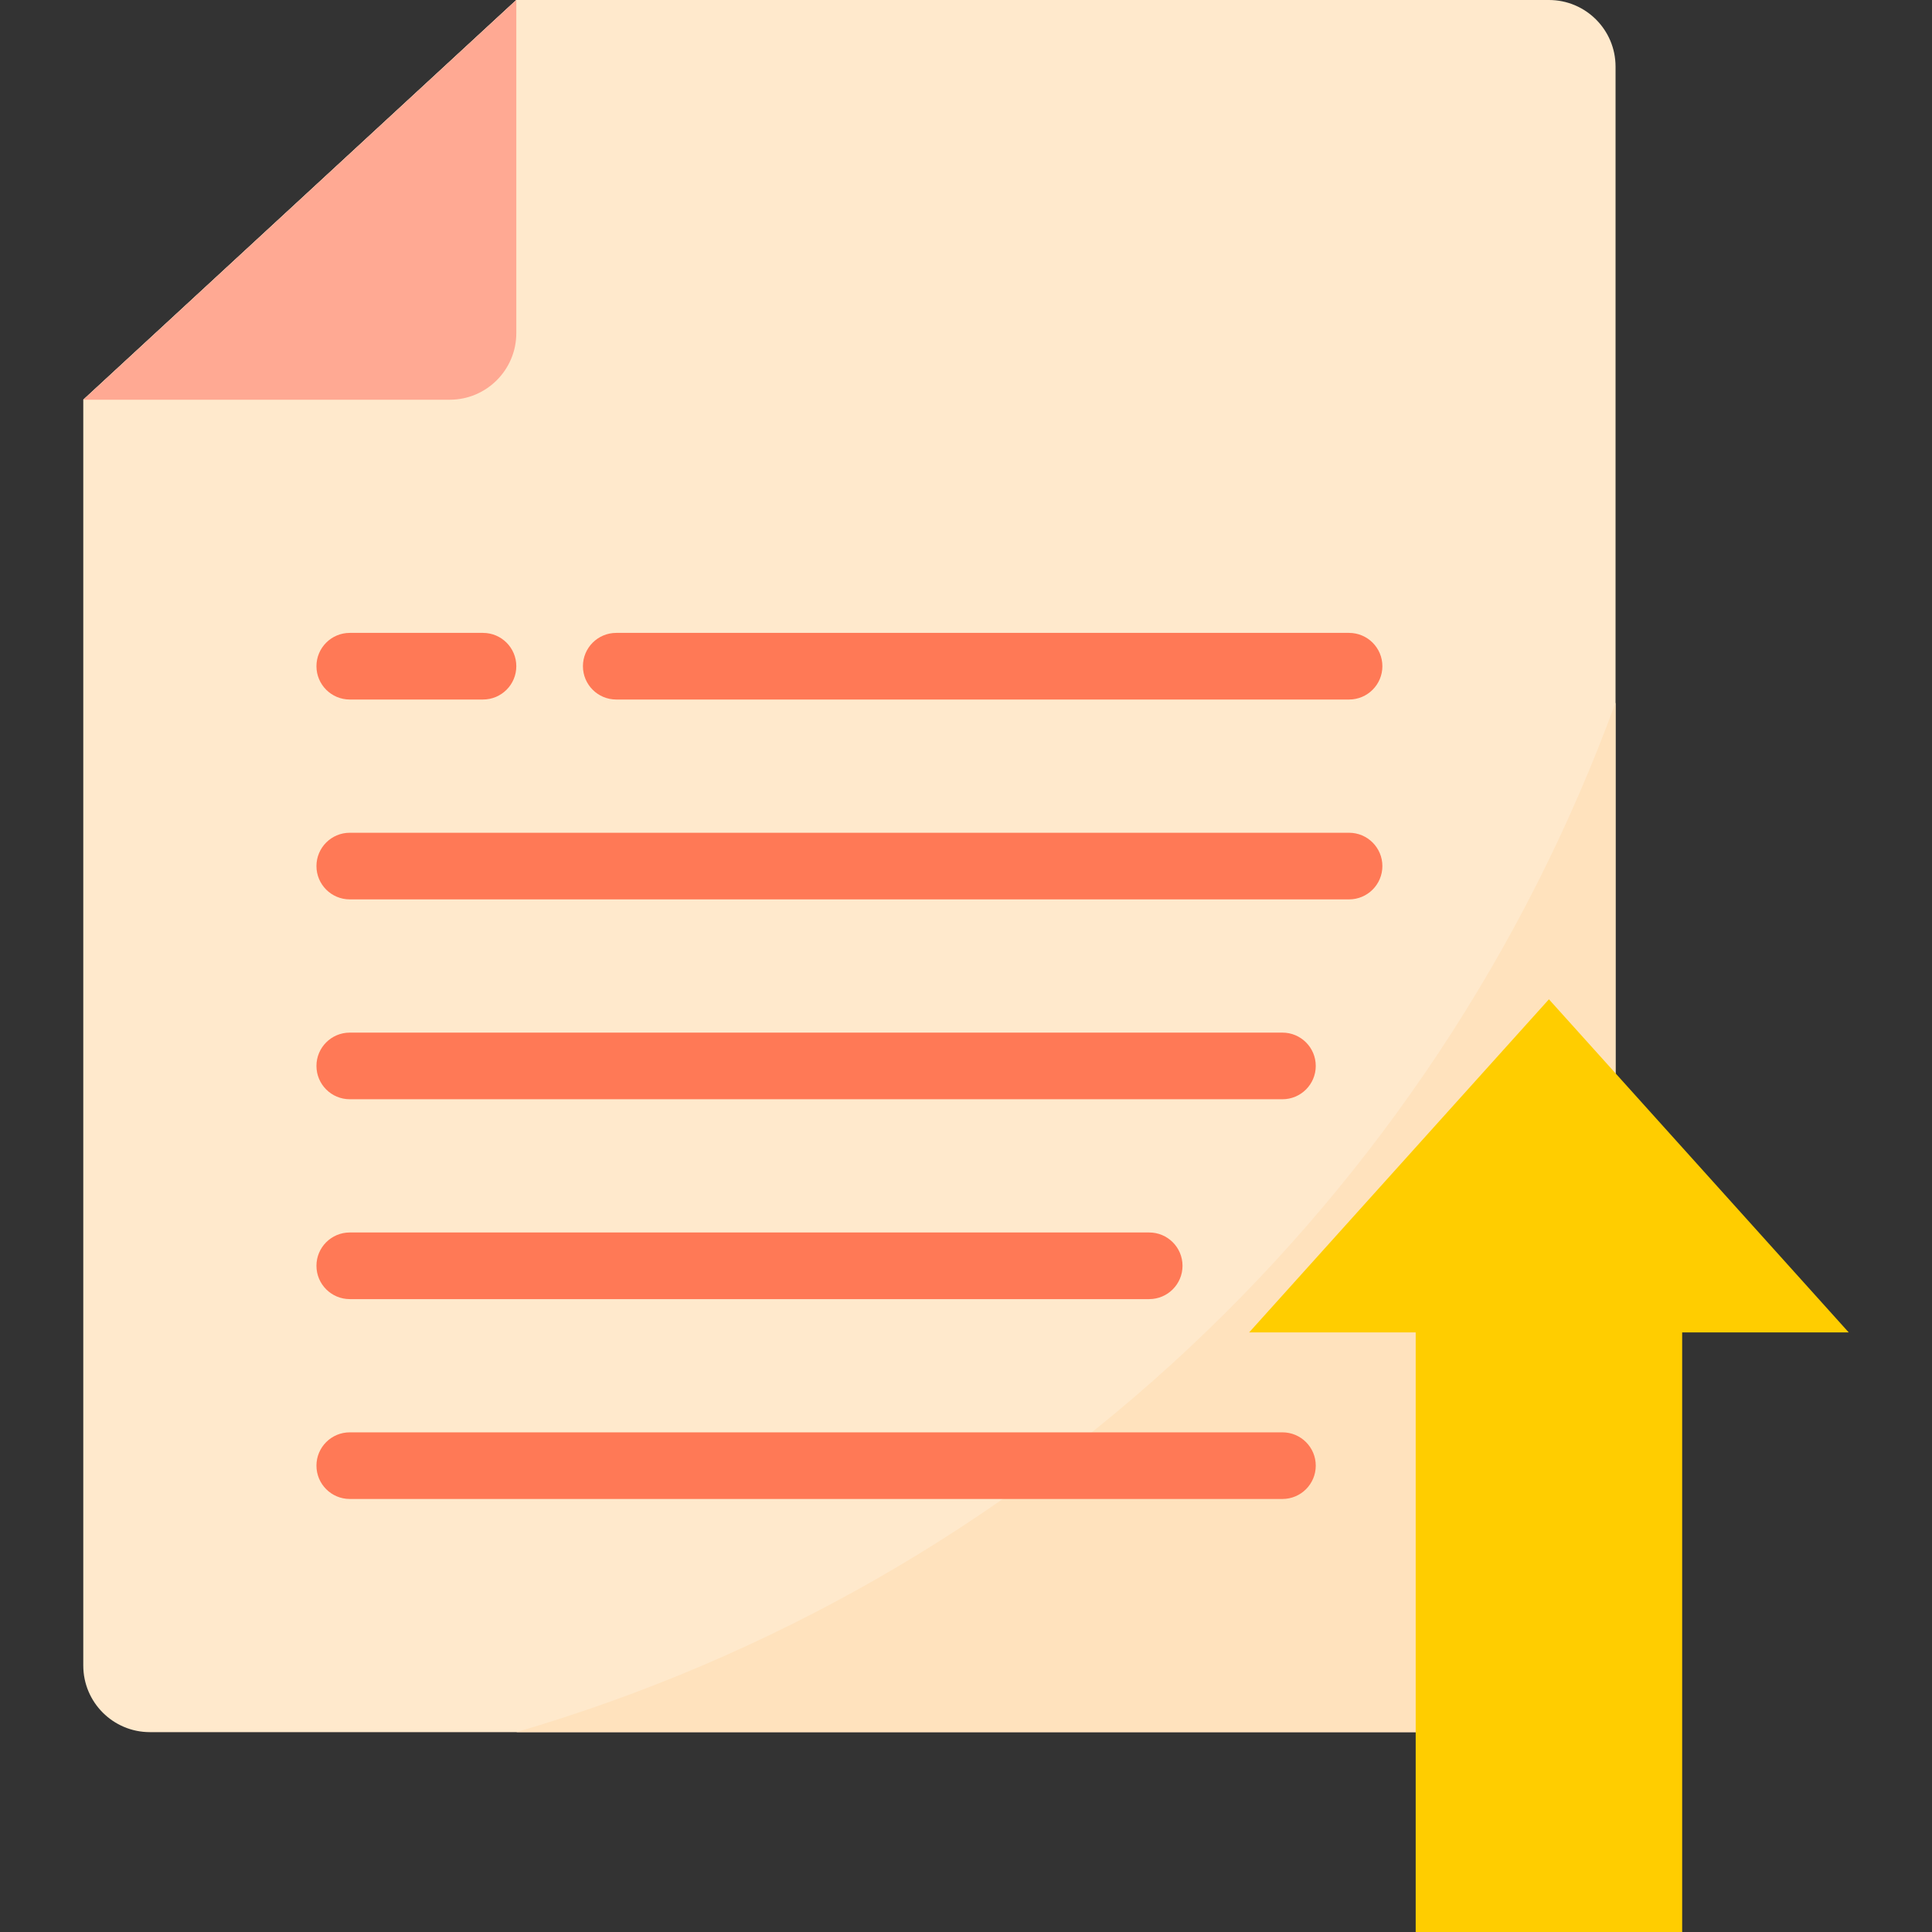 <svg xmlns="http://www.w3.org/2000/svg" height="45px" version="1.1" viewBox="-20 0 464 464" width="45px">
<rect x="-20" y="0" width="464" height="464" fill="#333333" stroke="none"/>
<g id="surface1">
<path d="M 352 416 L 16 416 C 7.164 416 0 408.836 0 400 L 0 96 L 104 0 L 352 0 C 360.836 0 368 7.164 368 16 L 368 400 C 368 408.836 360.836 416 352 416 Z M 352 416 " style=" stroke:none;fill-rule:nonzero;fill:rgb(100%,91.373%,80%);fill-opacity:1;" />
<path d="M 104 416 L 352 416 C 360.836 416 368 408.836 368 400 L 368 168.727 C 324.301 288.426 226.297 380.219 104 416 Z M 104 416 " style=" stroke:none;fill-rule:nonzero;fill:rgb(100%,88.627%,74.118%);fill-opacity:1;" />
<path d="M 104 80 L 104 0 L 0 96 L 88 96 C 96.836 96 104 88.836 104 80 Z M 104 80 " style=" stroke:none;fill-rule:nonzero;fill:rgb(100%,91.373%,80%);fill-opacity:1;" />
<path d="M 104 80 L 104 0 L 0 96 L 88 96 C 96.836 96 104 88.836 104 80 Z M 104 80 " style=" stroke:none;fill-rule:nonzero;fill:rgb(100%,66.275%,57.647%);fill-opacity:1;" />
<path d="M 280 320 L 320 320 L 320 464 L 384 464 L 384 320 L 424 320 L 352 240 Z M 280 320 " style=" stroke:none;fill-rule:nonzero;fill:rgb(100%,80.392%,0%);fill-opacity:1;" />
<path d="M 304 216 L 64 216 C 59.582 216 56 212.418 56 208 C 56 203.582 59.582 200 64 200 L 304 200 C 308.418 200 312 203.582 312 208 C 312 212.418 308.418 216 304 216 Z M 304 216 " style=" stroke:none;fill-rule:nonzero;fill:rgb(100%,47.451%,33.725%);fill-opacity:1;" />
<path d="M 288 264 L 64 264 C 59.582 264 56 260.418 56 256 C 56 251.582 59.582 248 64 248 L 288 248 C 292.418 248 296 251.582 296 256 C 296 260.418 292.418 264 288 264 Z M 288 264 " style=" stroke:none;fill-rule:nonzero;fill:rgb(100%,47.451%,33.725%);fill-opacity:1;" />
<path d="M 256 312 L 64 312 C 59.582 312 56 308.418 56 304 C 56 299.582 59.582 296 64 296 L 256 296 C 260.418 296 264 299.582 264 304 C 264 308.418 260.418 312 256 312 Z M 256 312 " style=" stroke:none;fill-rule:nonzero;fill:rgb(100%,47.451%,33.725%);fill-opacity:1;" />
<path d="M 288 360 L 64 360 C 59.582 360 56 356.418 56 352 C 56 347.582 59.582 344 64 344 L 288 344 C 292.418 344 296 347.582 296 352 C 296 356.418 292.418 360 288 360 Z M 288 360 " style=" stroke:none;fill-rule:nonzero;fill:rgb(100%,47.451%,33.725%);fill-opacity:1;" />
<path d="M 304 168 L 128 168 C 123.582 168 120 164.418 120 160 C 120 155.582 123.582 152 128 152 L 304 152 C 308.418 152 312 155.582 312 160 C 312 164.418 308.418 168 304 168 Z M 304 168 " style=" stroke:none;fill-rule:nonzero;fill:rgb(100%,47.451%,33.725%);fill-opacity:1;" />
<path d="M 96 168 L 64 168 C 59.582 168 56 164.418 56 160 C 56 155.582 59.582 152 64 152 L 96 152 C 100.418 152 104 155.582 104 160 C 104 164.418 100.418 168 96 168 Z M 96 168 " style=" stroke:none;fill-rule:nonzero;fill:rgb(100%,47.451%,33.725%);fill-opacity:1;" />
</g>
</svg>